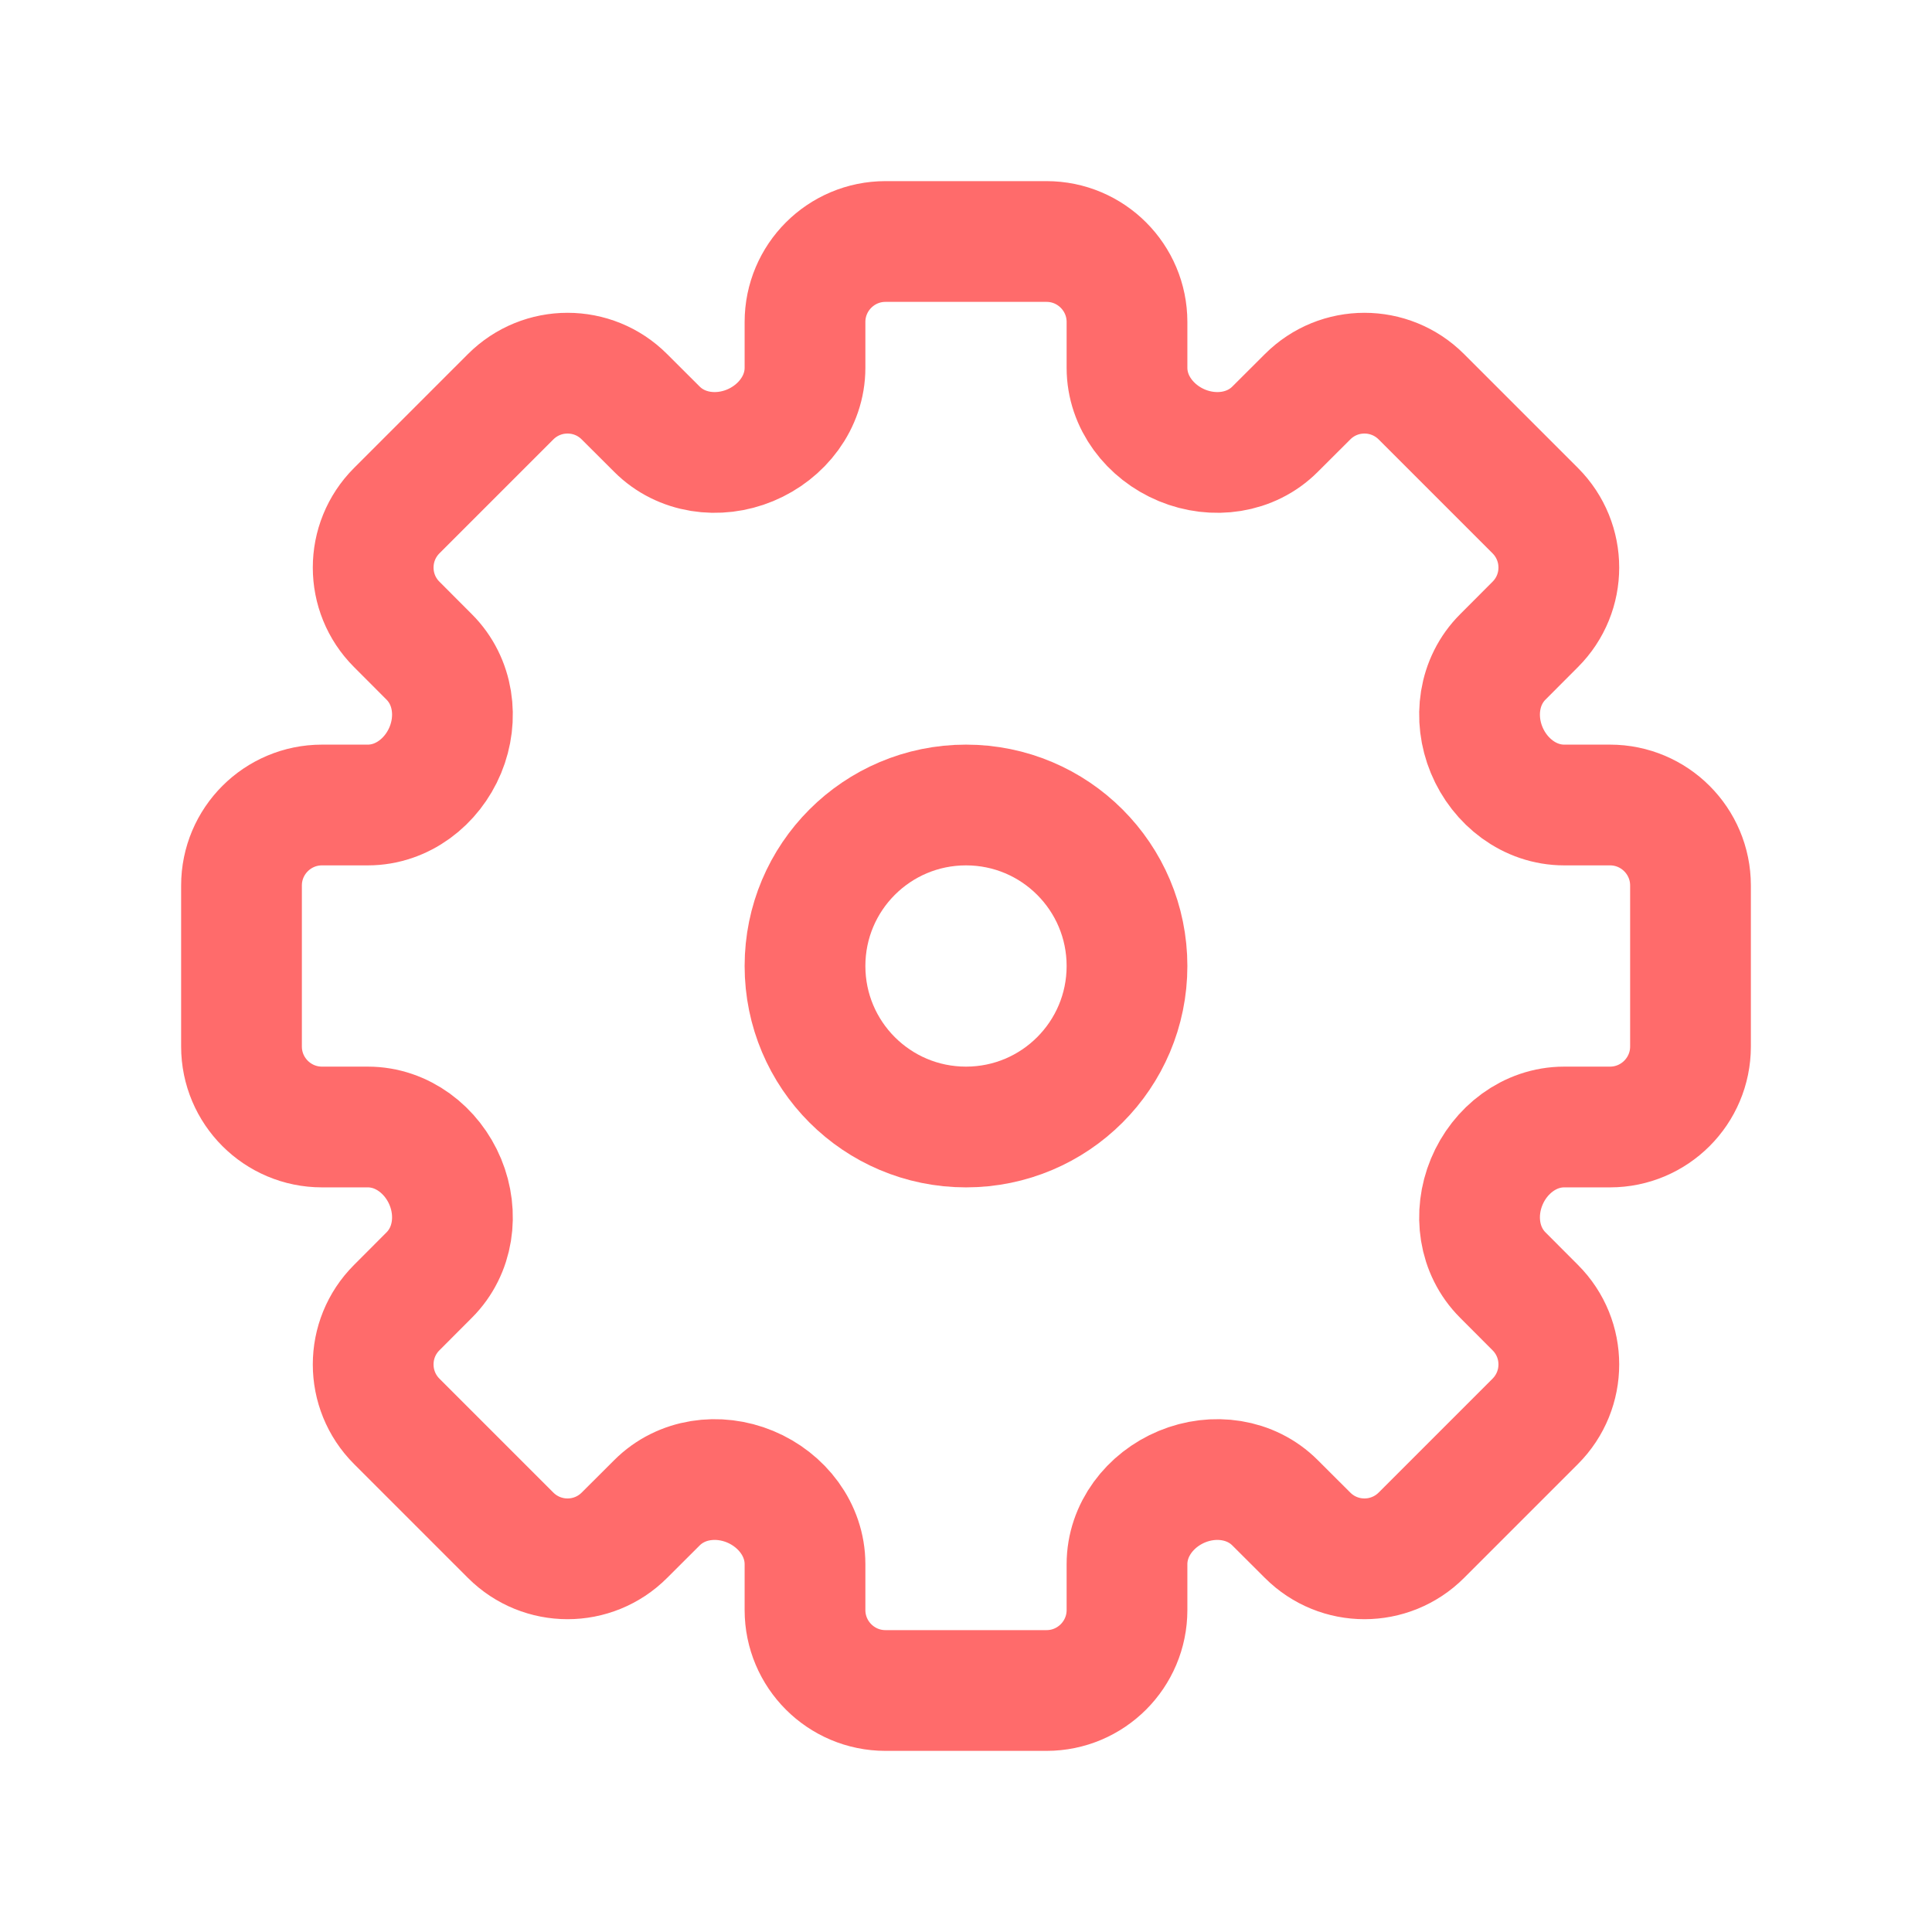<svg width="24" height="24" viewBox="0 0 24 24" fill="none" xmlns="http://www.w3.org/2000/svg">
<path d="M10 4C10 3.448 10.448 3 11 3H13C13.552 3 14 3.448 14 4V4.569C14 4.997 14.287 5.368 14.682 5.532C15.078 5.696 15.538 5.634 15.84 5.331L16.243 4.929C16.633 4.538 17.266 4.538 17.657 4.929L19.071 6.343C19.462 6.734 19.462 7.367 19.071 7.757L18.669 8.16C18.366 8.462 18.304 8.922 18.468 9.318C18.632 9.713 19.003 10 19.431 10L20 10C20.552 10 21 10.448 21 11V13C21 13.552 20.552 14 20 14H19.431C19.003 14 18.632 14.287 18.468 14.682C18.304 15.078 18.366 15.538 18.669 15.84L19.071 16.243C19.462 16.633 19.462 17.266 19.071 17.657L17.657 19.071C17.266 19.462 16.633 19.462 16.243 19.071L15.84 18.669C15.538 18.366 15.078 18.304 14.682 18.468C14.287 18.632 14 19.003 14 19.431V20C14 20.552 13.552 21 13 21H11C10.448 21 10 20.552 10 20V19.431C10 19.003 9.713 18.632 9.318 18.468C8.922 18.304 8.462 18.366 8.16 18.669L7.757 19.071C7.367 19.462 6.734 19.462 6.343 19.071L4.929 17.657C4.538 17.266 4.538 16.633 4.929 16.243L5.331 15.84C5.634 15.538 5.696 15.078 5.532 14.682C5.368 14.287 4.997 14 4.569 14H4C3.448 14 3 13.552 3 13V11C3 10.448 3.448 10 4 10L4.569 10C4.997 10 5.368 9.713 5.532 9.318C5.696 8.922 5.634 8.462 5.331 8.16L4.929 7.757C4.538 7.367 4.538 6.734 4.929 6.343L6.343 4.929C6.734 4.538 7.367 4.538 7.757 4.929L8.16 5.331C8.462 5.634 8.922 5.696 9.318 5.532C9.713 5.368 10 4.997 10 4.569V4Z" stroke="#ff6b6b" stroke-width="1.5"/>
<path d="M14 12C14 13.105 13.105 14 12 14C10.895 14 10 13.105 10 12C10 10.895 10.895 10 12 10C13.105 10 14 10.895 14 12Z" stroke="#ff6b6b" stroke-width="1.5"/>
</svg>
